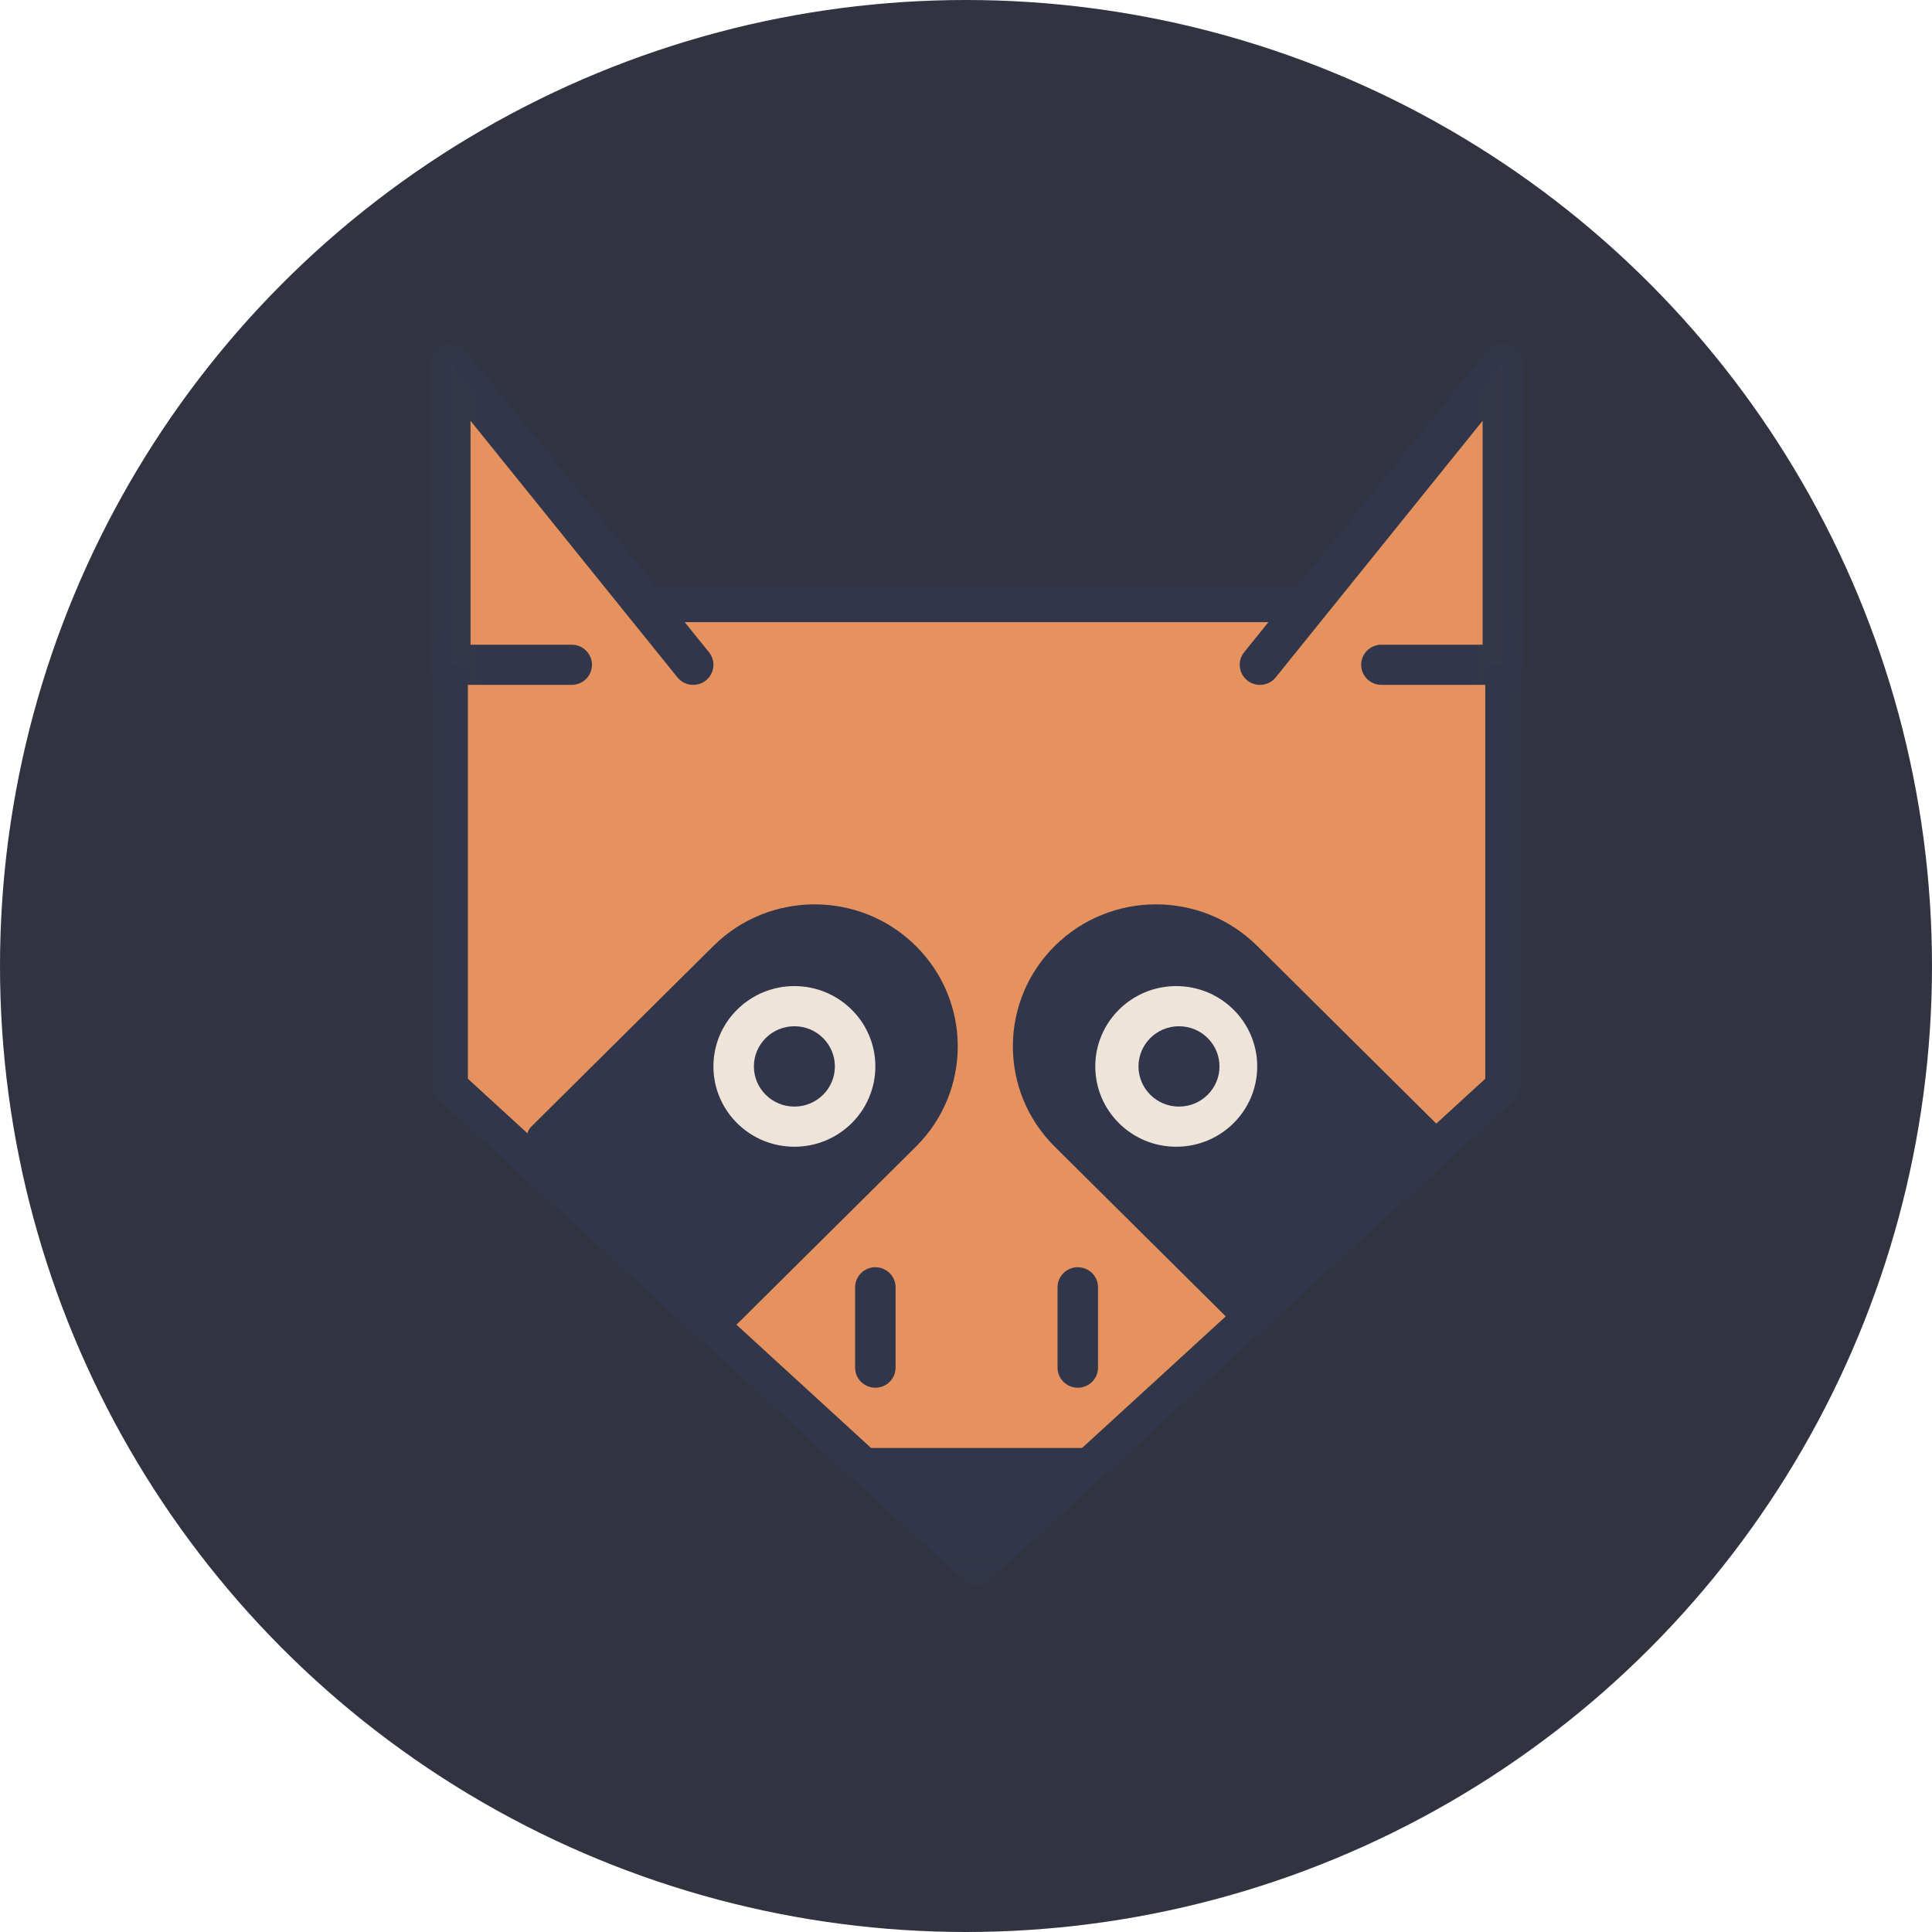 <?xml version="1.0" encoding="UTF-8"?>
<svg width="60px" height="60px" viewBox="0 0 60 60" version="1.1" xmlns="http://www.w3.org/2000/svg" xmlns:xlink="http://www.w3.org/1999/xlink">
    <!-- Generator: sketchtool 58 (101010) - https://sketch.com -->
    <title>9ACAE7F8-F6F0-4A63-85AF-9A551302E0C4</title>
    <desc>Created with sketchtool.</desc>
    <defs>
        <polygon id="path-1" points="0.022 0 33.968 0 33.968 38.667 0.022 38.667"></polygon>
    </defs>
    <g id="2048---multuplay" stroke="none" stroke-width="1" fill="none" fill-rule="evenodd">
        <g id="2048avatars-dark" transform="translate(-564, -98)">
            <g id="AvatarProfile-60px-lvl9" transform="translate(564, 98)">
                <circle id="avatarbase" fill="#313341" cx="30" cy="30" r="30"></circle>
                <g id="AVATAR_9lvl---dark" transform="translate(10, 10)">
                    <g id="lvl_09" transform="translate(3.333, 0.667)">
                        <g id="018-mammal">
                            <g id="Group-8">
                                <mask id="mask-2" fill="white">
                                    <use xlink:href="#path-1"></use>
                                </mask>
                                <g id="Clip-2"></g>
                                <path d="M33.34,23.075 L16.995,38.043 L0.651,23.075 L0.651,10.098 C0.651,8.999 1.549,8.108 2.656,8.108 L31.334,8.108 C32.442,8.108 33.34,8.999 33.34,10.098 L33.34,23.075 Z" id="Fill-1" stroke="#32364A" stroke-width="1.093" fill="#E6925F" stroke-linecap="round" stroke-linejoin="round" mask="url(#mask-2)"></path>
                                <polyline id="Fill-4" fill="#E6925F" mask="url(#mask-2)" points="4.422 9.979 0.651 9.979 0.651 0.624 8.194 9.979"></polyline>
                                <path d="M4.422,9.355 L1.28,9.355 L1.28,2.402 L7.704,10.368 C7.921,10.637 8.316,10.681 8.587,10.466 C8.859,10.251 8.902,9.858 8.685,9.589 L1.142,0.235 C0.975,0.027 0.696,-0.052 0.443,0.035 C0.19,0.123 0.022,0.358 0.022,0.624 L0.022,9.979 C0.022,10.143 0.09,10.303 0.206,10.419 C0.324,10.536 0.486,10.602 0.651,10.602 L4.422,10.602 C4.77,10.602 5.051,10.323 5.051,9.979 C5.051,9.634 4.77,9.355 4.422,9.355 Z" id="Fill-5" fill="#32364A" mask="url(#mask-2)"></path>
                                <polyline id="Fill-6" fill="#E6925F" mask="url(#mask-2)" points="29.568 9.979 33.34 9.979 33.34 0.624 25.796 9.979"></polyline>
                                <path d="M29.568,10.602 L33.34,10.602 C33.505,10.602 33.667,10.536 33.784,10.42 C33.901,10.303 33.968,10.143 33.968,9.979 L33.968,0.624 C33.968,0.358 33.801,0.123 33.548,0.035 C33.295,-0.052 33.016,0.027 32.849,0.234 L25.305,9.589 C25.088,9.858 25.132,10.251 25.404,10.466 C25.675,10.681 26.07,10.637 26.287,10.368 L32.711,2.402 L32.711,9.355 L29.568,9.355 C29.221,9.355 28.939,9.634 28.939,9.979 C28.939,10.323 29.221,10.602 29.568,10.602 Z" id="Fill-7" fill="#32364A" mask="url(#mask-2)"></path>
                            </g>
                            <path d="M8.823,30.559 L3.165,24.946 C2.992,24.774 2.992,24.494 3.165,24.323 L8.823,18.71 C10.559,16.988 13.373,16.988 15.109,18.71 C16.845,20.432 16.845,23.224 15.109,24.946 L9.452,30.559 C9.278,30.731 8.997,30.731 8.823,30.559 Z" id="Fill-9" fill="#32364A"></path>
                            <path d="M25.711,30.559 L31.368,24.946 C31.542,24.774 31.542,24.494 31.368,24.323 L25.711,18.71 C23.975,16.988 21.16,16.988 19.424,18.71 C17.689,20.432 17.689,23.224 19.424,24.946 L25.082,30.559 C25.256,30.731 25.537,30.731 25.711,30.559 Z" id="Fill-10" fill="#32364A"></path>
                            <path d="M25.711,22.452 C25.711,23.829 24.585,24.946 23.196,24.946 C21.808,24.946 20.682,23.829 20.682,22.452 C20.682,21.074 21.808,19.957 23.196,19.957 C24.585,19.957 25.711,21.074 25.711,22.452 Z" id="Fill-11" fill="#EEE4DA"></path>
                            <path d="M13.852,22.452 C13.852,23.829 12.726,24.946 11.338,24.946 C9.949,24.946 8.823,23.829 8.823,22.452 C8.823,21.074 9.949,19.957 11.338,19.957 C12.726,19.957 13.852,21.074 13.852,22.452 Z" id="Fill-12" fill="#EEE4DA"></path>
                            <path d="M12.595,22.452 C12.595,23.141 12.032,23.699 11.338,23.699 C10.643,23.699 10.08,23.141 10.08,22.452 C10.08,21.763 10.643,21.204 11.338,21.204 C12.032,21.204 12.595,21.763 12.595,22.452 Z" id="Fill-13" fill="#32364A"></path>
                            <path d="M24.539,22.452 C24.539,23.141 23.976,23.699 23.281,23.699 C22.588,23.699 22.024,23.141 22.024,22.452 C22.024,21.763 22.588,21.204 23.281,21.204 C23.976,21.204 24.539,21.763 24.539,22.452 Z" id="Fill-14" fill="#32364A"></path>
                            <polygon id="Fill-15" fill="#32364A" points="13.223 34.301 20.767 34.301 16.995 37.419"></polygon>
                            <path d="M13.223,29.312 L13.223,31.807 C13.223,32.151 13.505,32.43 13.852,32.43 C14.199,32.43 14.48,32.151 14.48,31.807 L14.48,29.312 C14.48,28.968 14.199,28.688 13.852,28.688 C13.505,28.688 13.223,28.968 13.223,29.312" id="Fill-16" fill="#32364A"></path>
                            <path d="M19.51,29.312 L19.51,31.807 C19.51,32.151 19.791,32.43 20.139,32.43 C20.486,32.43 20.767,32.151 20.767,31.807 L20.767,29.312 C20.767,28.968 20.486,28.688 20.139,28.688 C19.791,28.688 19.51,28.968 19.51,29.312" id="Fill-17" fill="#32364A"></path>
                        </g>
                    </g>
                </g>
            </g>
        </g>
    </g>
</svg>